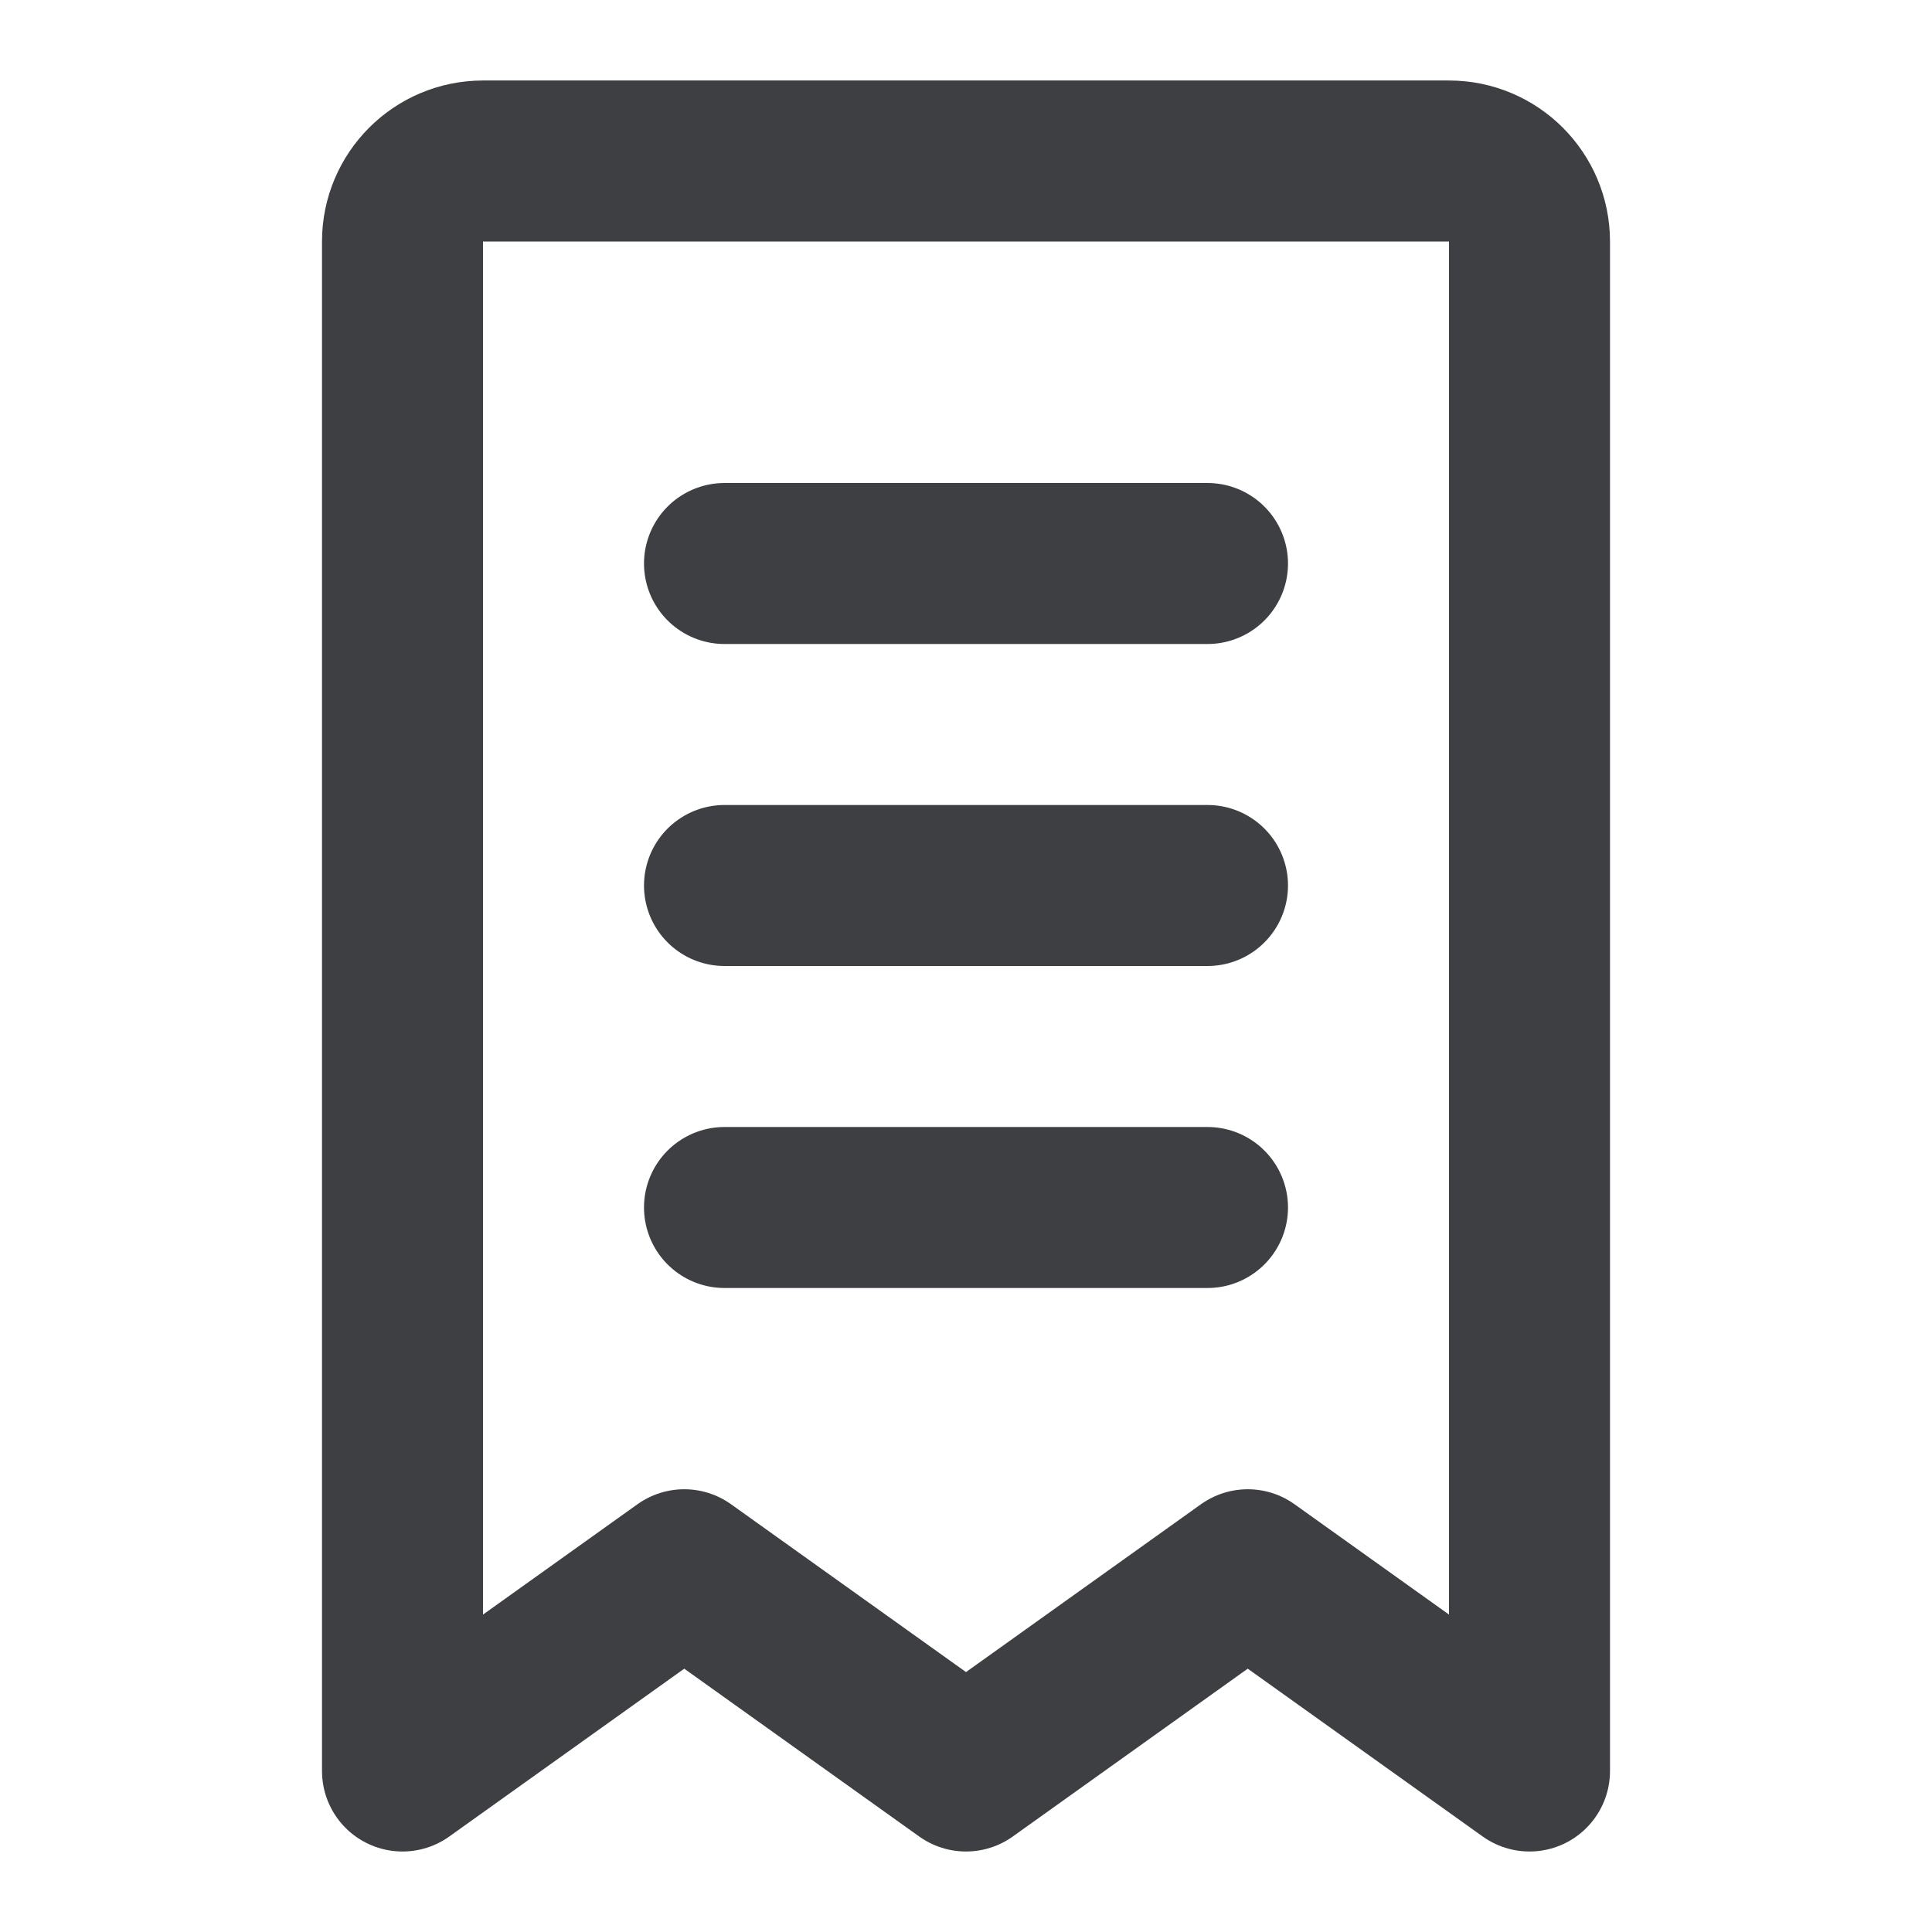 <svg width="24" height="24" viewBox="0 0 24 24" fill="none" xmlns="http://www.w3.org/2000/svg">
<path d="M5 3C5 2.448 5.448 2 6 2H18C18.552 2 19 2.448 19 3V22L15.5 19.5L12 22L8.5 19.5L5 22V3Z" stroke="#3E3F43" stroke-width="2" stroke-linecap="round" stroke-linejoin="round"/>
<path d="M9 11H15" stroke="#3E3F43" stroke-width="2" stroke-linecap="round" stroke-linejoin="round"/>
<path d="M9 15H15" stroke="#3E3F43" stroke-width="2" stroke-linecap="round" stroke-linejoin="round"/>
<path d="M9 7H15" stroke="#3E3F43" stroke-width="2" stroke-linecap="round" stroke-linejoin="round"/>
</svg>
